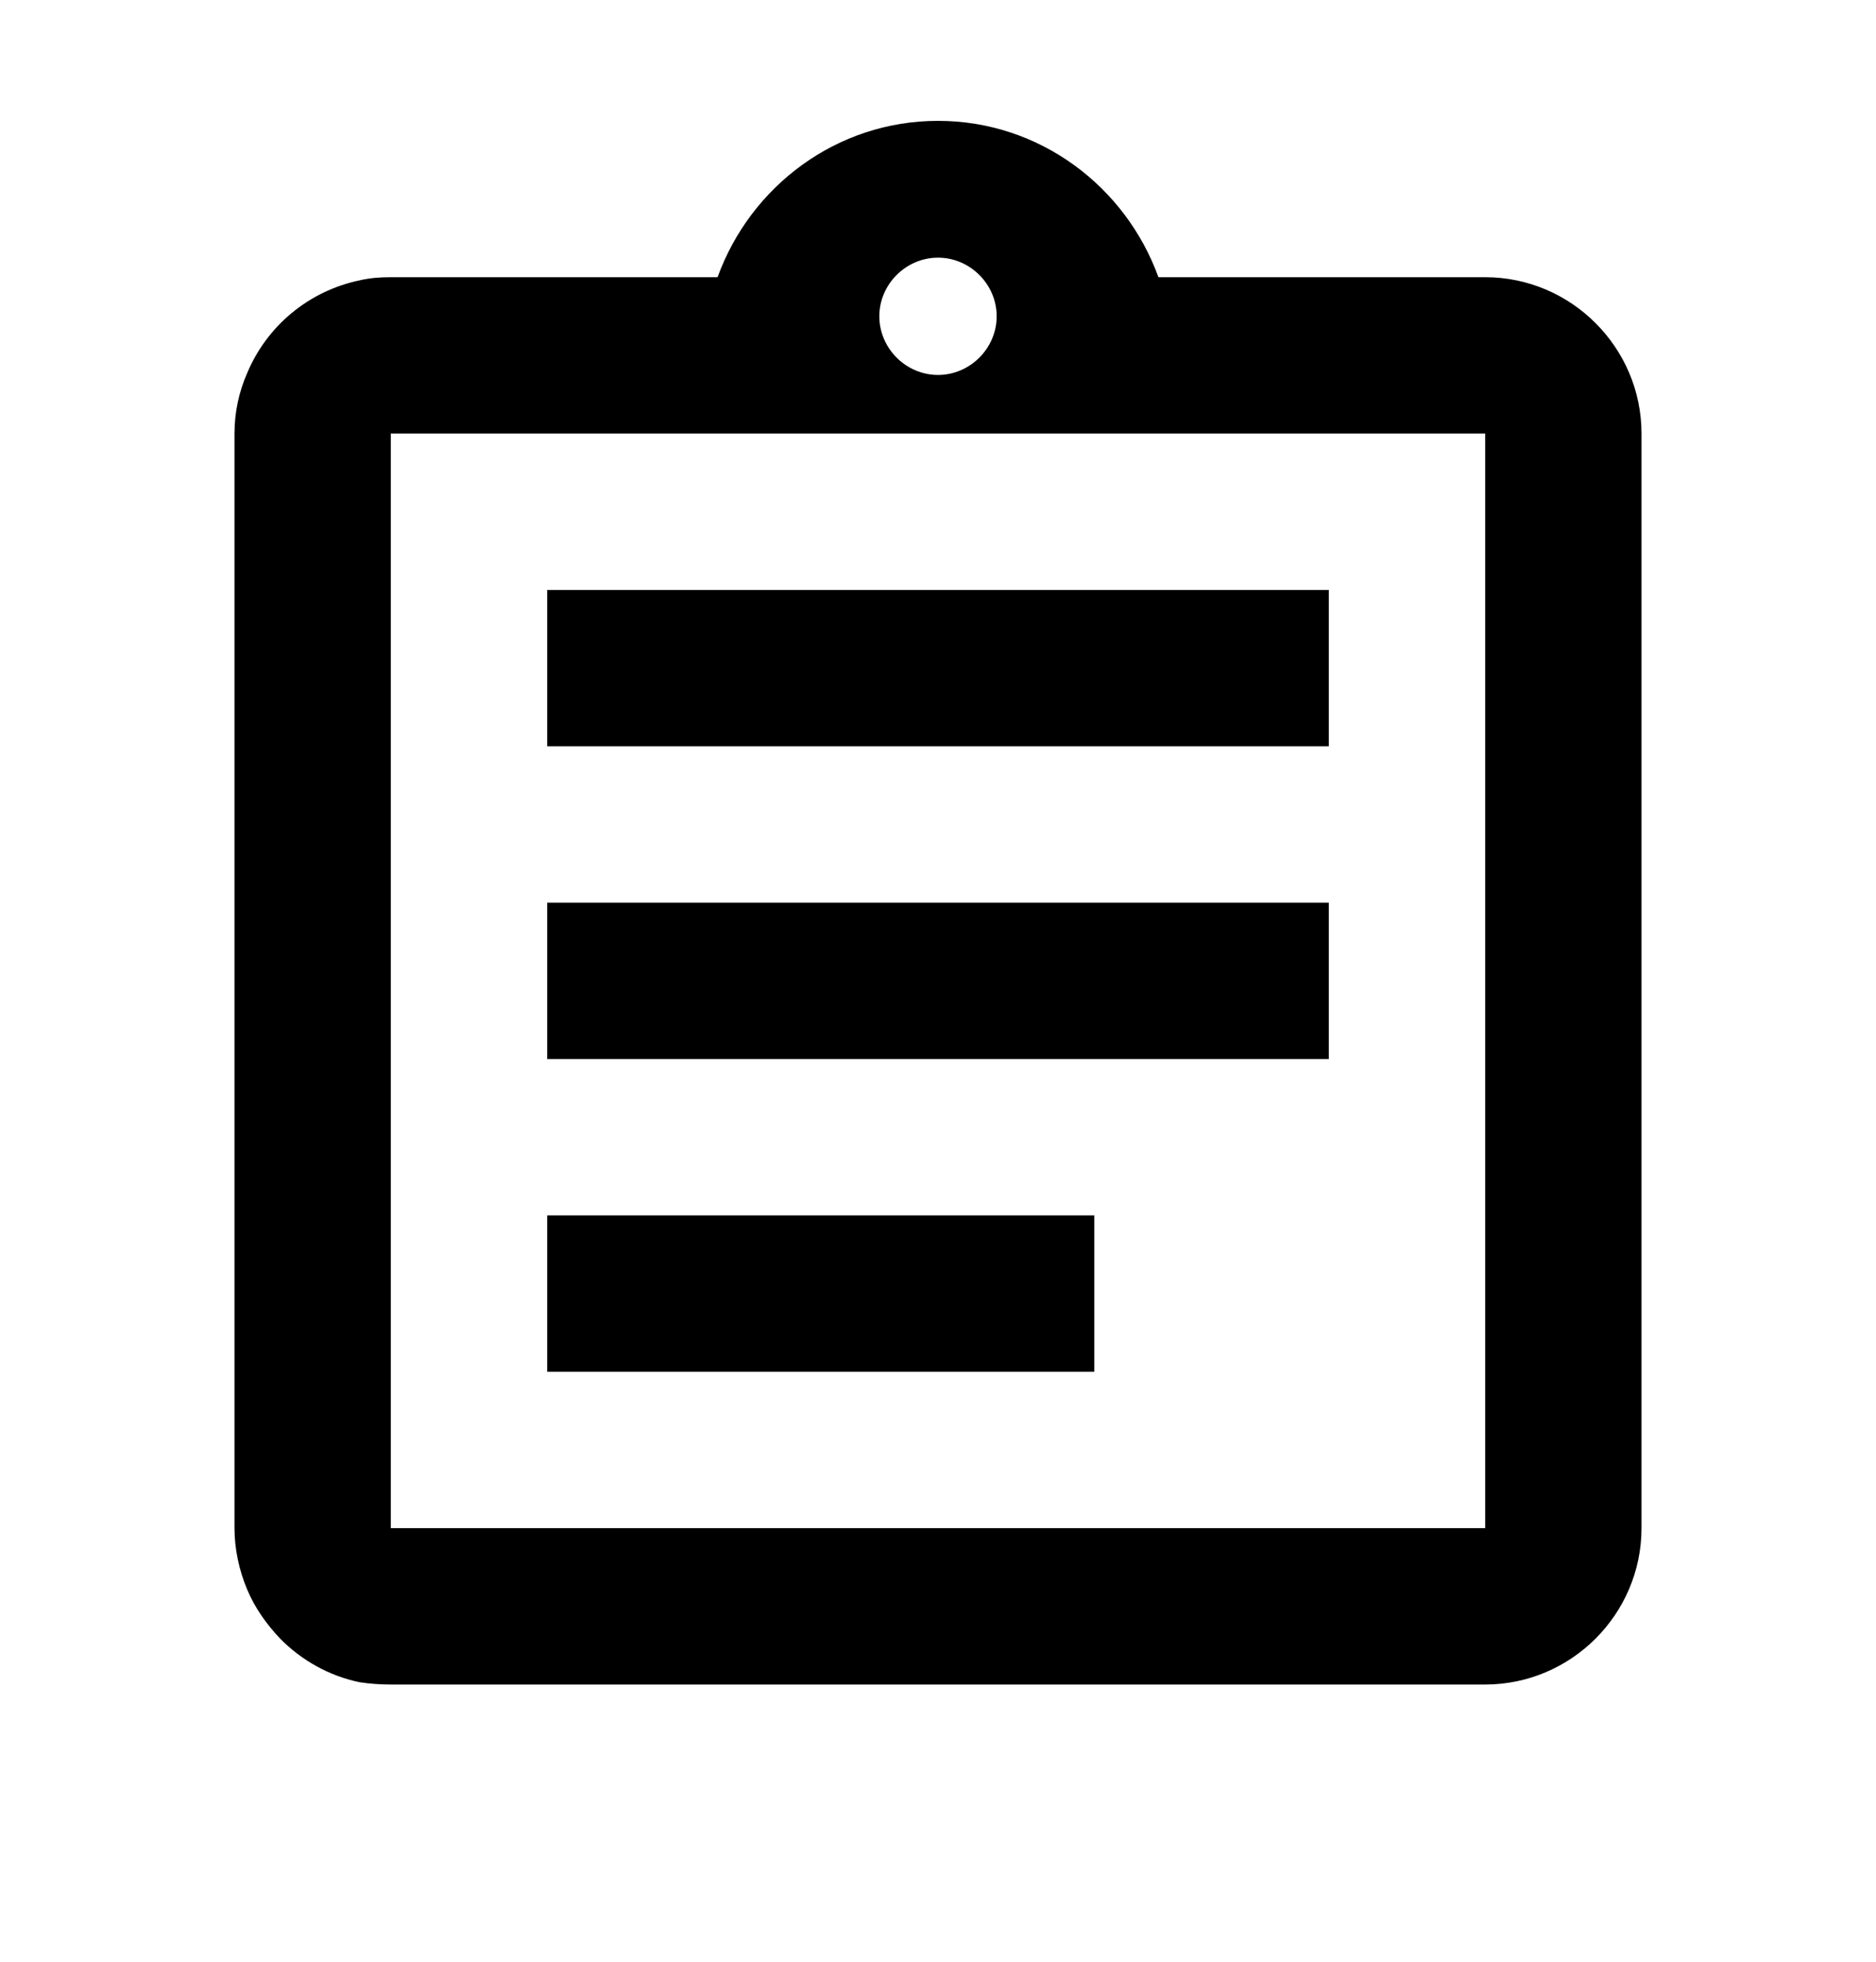<svg width="22" height="23" viewBox="0 0 22 23" fill="none" xmlns="http://www.w3.org/2000/svg">
<path d="M6.417 14.25H12.833V16.083H6.417V14.25ZM6.417 10.583H15.583V12.417H6.417V10.583ZM6.417 6.917H15.583V8.75H6.417V6.917ZM17.417 3.25H13.585C13.2 2.187 12.192 1.417 11 1.417C9.808 1.417 8.8 2.187 8.415 3.25H4.583C4.455 3.25 4.336 3.259 4.217 3.287C3.925 3.348 3.652 3.479 3.422 3.669C3.192 3.859 3.012 4.102 2.897 4.378C2.805 4.588 2.75 4.827 2.75 5.083V17.917C2.75 18.164 2.805 18.412 2.897 18.632C2.988 18.852 3.126 19.044 3.291 19.218C3.538 19.466 3.859 19.649 4.217 19.723C4.336 19.741 4.455 19.75 4.583 19.75H17.417C18.425 19.75 19.25 18.925 19.25 17.917V5.083C19.25 4.075 18.425 3.25 17.417 3.25ZM11 3.021C11.376 3.021 11.688 3.333 11.688 3.708C11.688 4.084 11.376 4.396 11 4.396C10.624 4.396 10.312 4.084 10.312 3.708C10.312 3.333 10.624 3.021 11 3.021ZM17.417 17.917H4.583V5.083H17.417V17.917Z" fill="black"/>
</svg>
